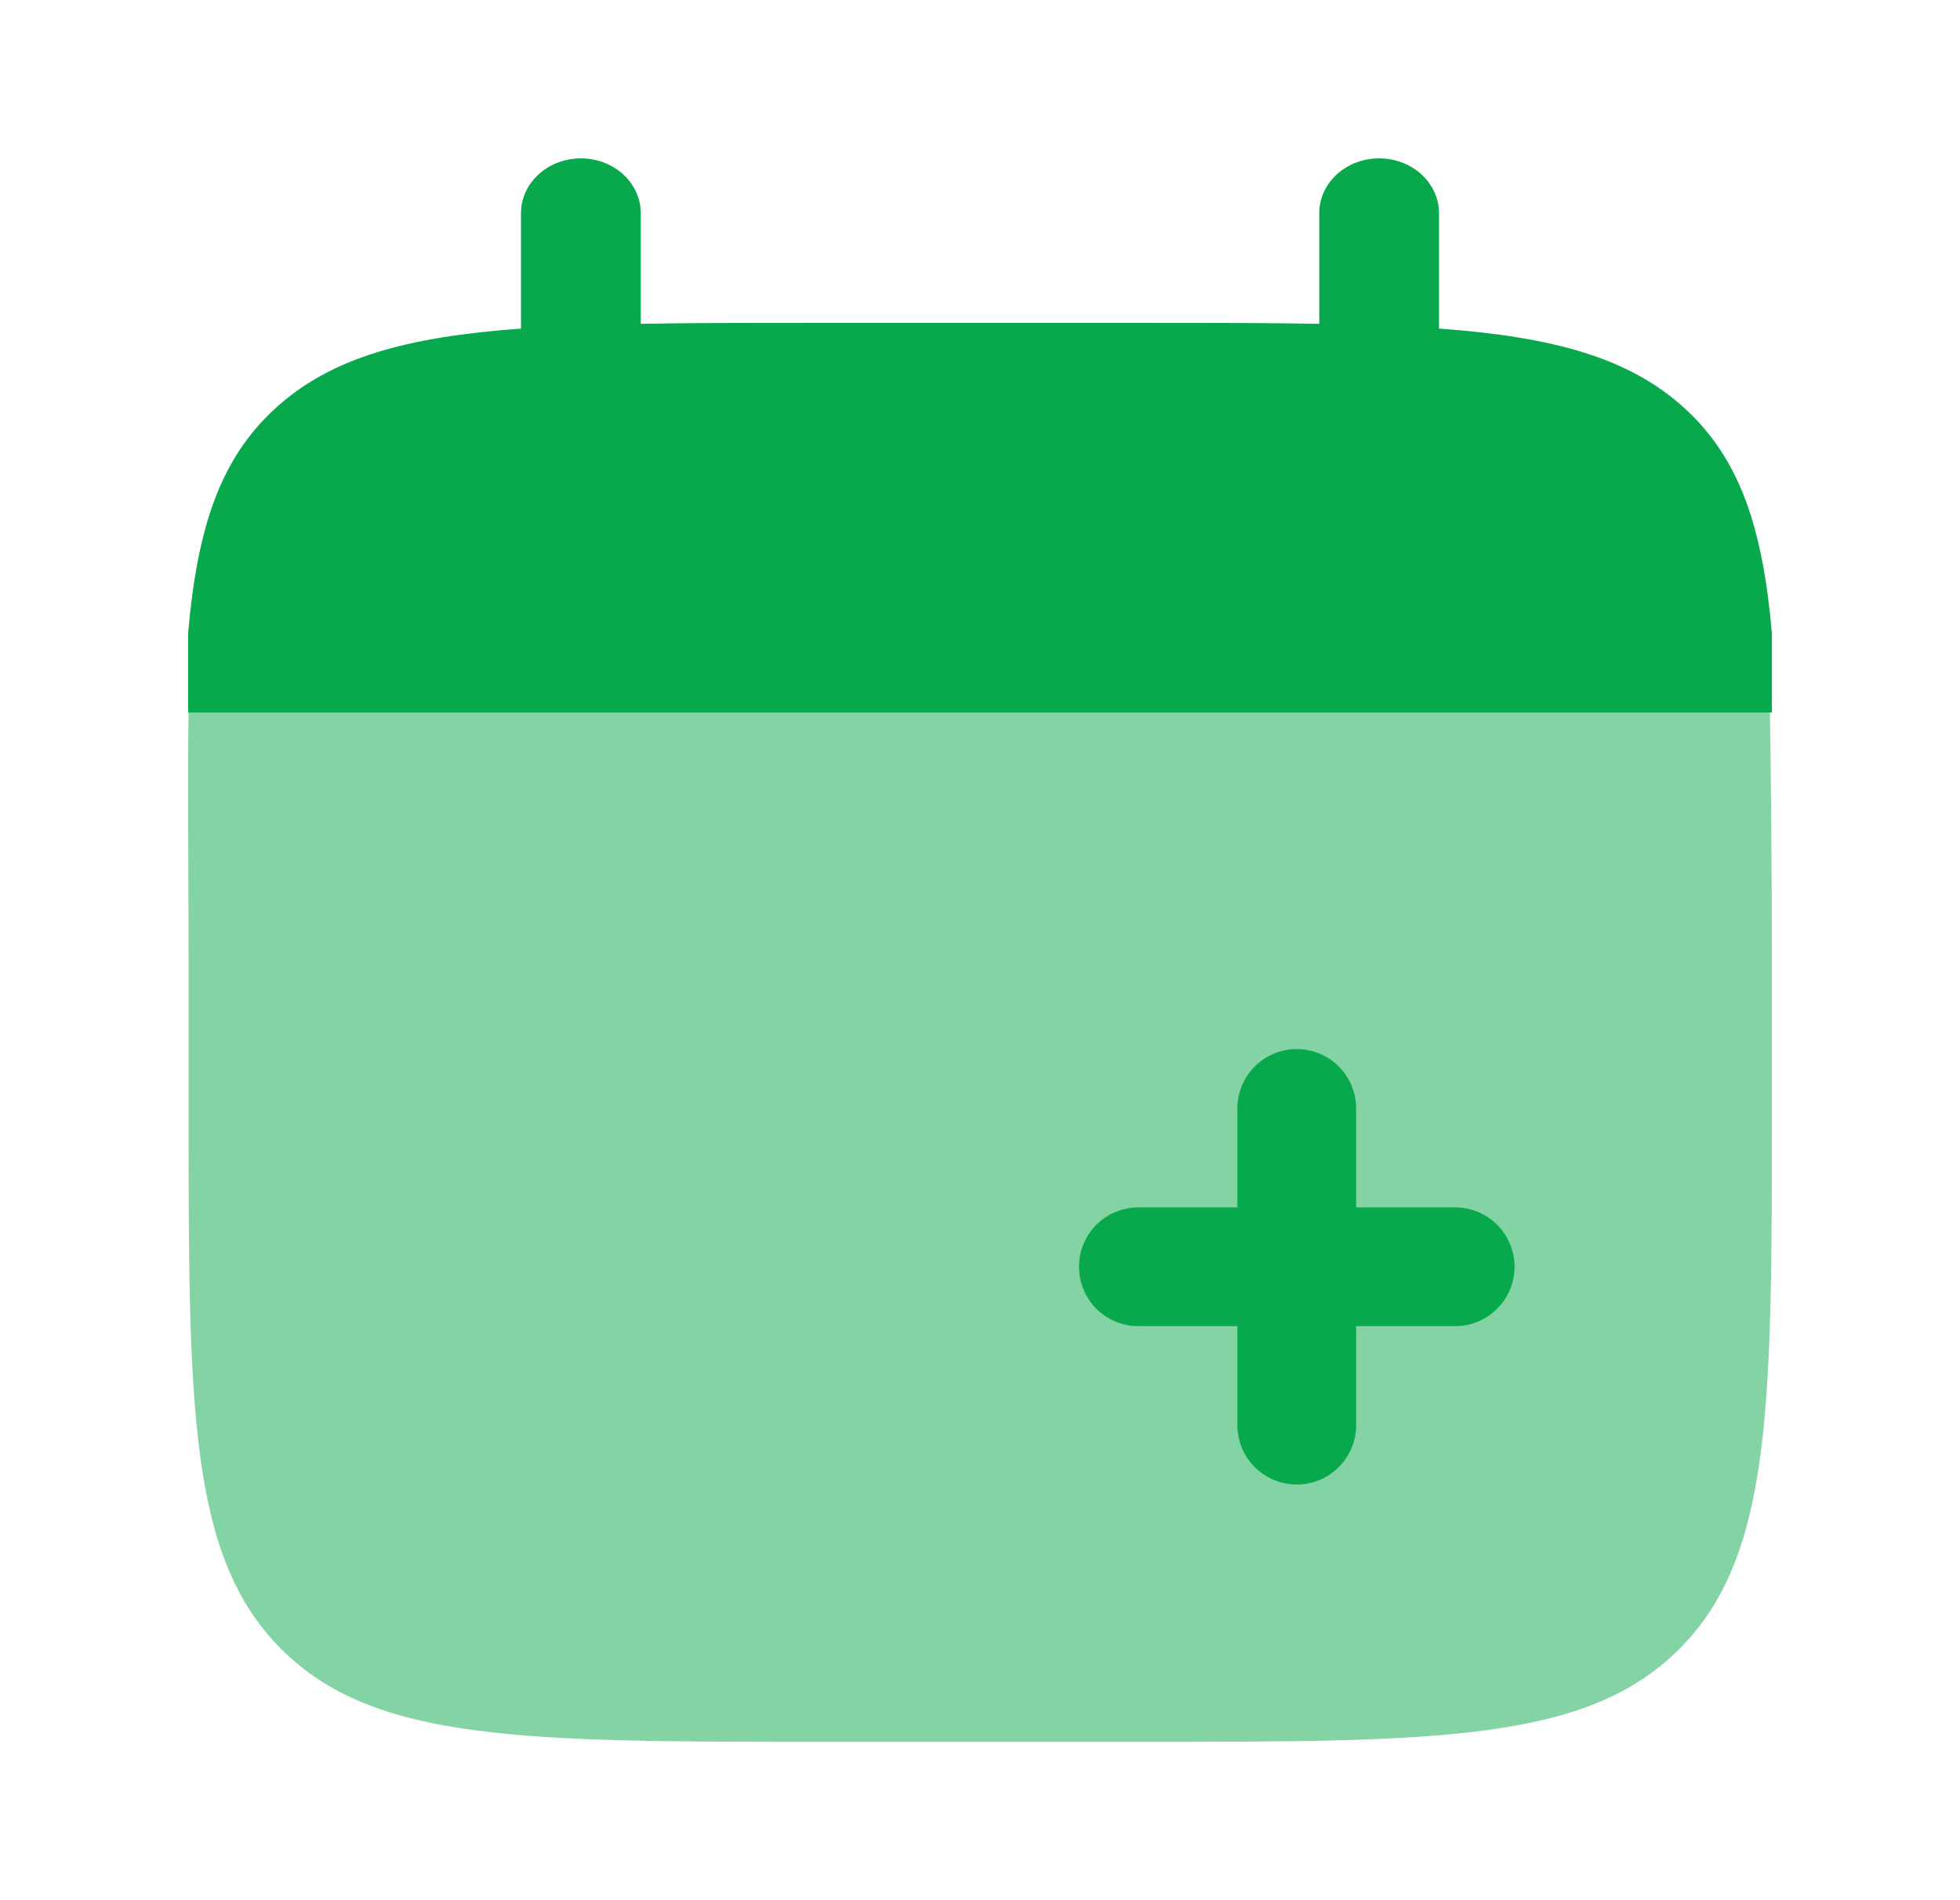 <svg width="33" height="32" viewBox="0 0 33 32" fill="none" xmlns="http://www.w3.org/2000/svg">
<path d="M9.78 2.667C10.337 2.667 10.788 3.08 10.788 3.589V5.453C11.681 5.437 12.684 5.437 13.812 5.437H19.188C20.316 5.437 21.317 5.437 22.212 5.453V3.589C22.212 3.08 22.663 2.667 23.22 2.667C23.777 2.667 24.228 3.08 24.228 3.589V5.533C26.161 5.675 27.432 6.024 28.365 6.877C29.299 7.732 29.679 8.895 29.833 10.667V12H3.167V10.667C3.321 8.895 3.701 7.733 4.635 6.877C5.568 6.024 6.837 5.675 8.772 5.533V3.589C8.772 3.08 9.224 2.667 9.78 2.667Z" fill="#08A94C"/>
<path opacity="0.5" d="M29.833 18.667V16C29.833 14.881 29.816 12.887 29.799 12H3.175C3.157 12.887 3.175 14.881 3.175 16V18.667C3.175 23.695 3.175 26.209 4.735 27.771C6.299 29.333 8.812 29.333 13.839 29.333H19.172C24.199 29.333 26.711 29.333 28.273 27.771C29.833 26.209 29.833 23.695 29.833 18.667Z" fill="#08A94C"/>
<path fill-rule="evenodd" clip-rule="evenodd" d="M21.833 17.667C22.099 17.667 22.353 17.772 22.54 17.96C22.728 18.147 22.833 18.401 22.833 18.667V20.333H24.5C24.765 20.333 25.02 20.439 25.207 20.626C25.395 20.814 25.5 21.068 25.5 21.333C25.5 21.599 25.395 21.853 25.207 22.04C25.02 22.228 24.765 22.333 24.5 22.333H22.833V24C22.833 24.265 22.728 24.52 22.54 24.707C22.353 24.895 22.099 25 21.833 25C21.568 25 21.314 24.895 21.126 24.707C20.939 24.52 20.833 24.265 20.833 24V22.333H19.167C18.901 22.333 18.647 22.228 18.459 22.04C18.272 21.853 18.167 21.599 18.167 21.333C18.167 21.068 18.272 20.814 18.459 20.626C18.647 20.439 18.901 20.333 19.167 20.333H20.833V18.667C20.833 18.401 20.939 18.147 21.126 17.96C21.314 17.772 21.568 17.667 21.833 17.667Z" fill="#08A94C"/>
</svg>

